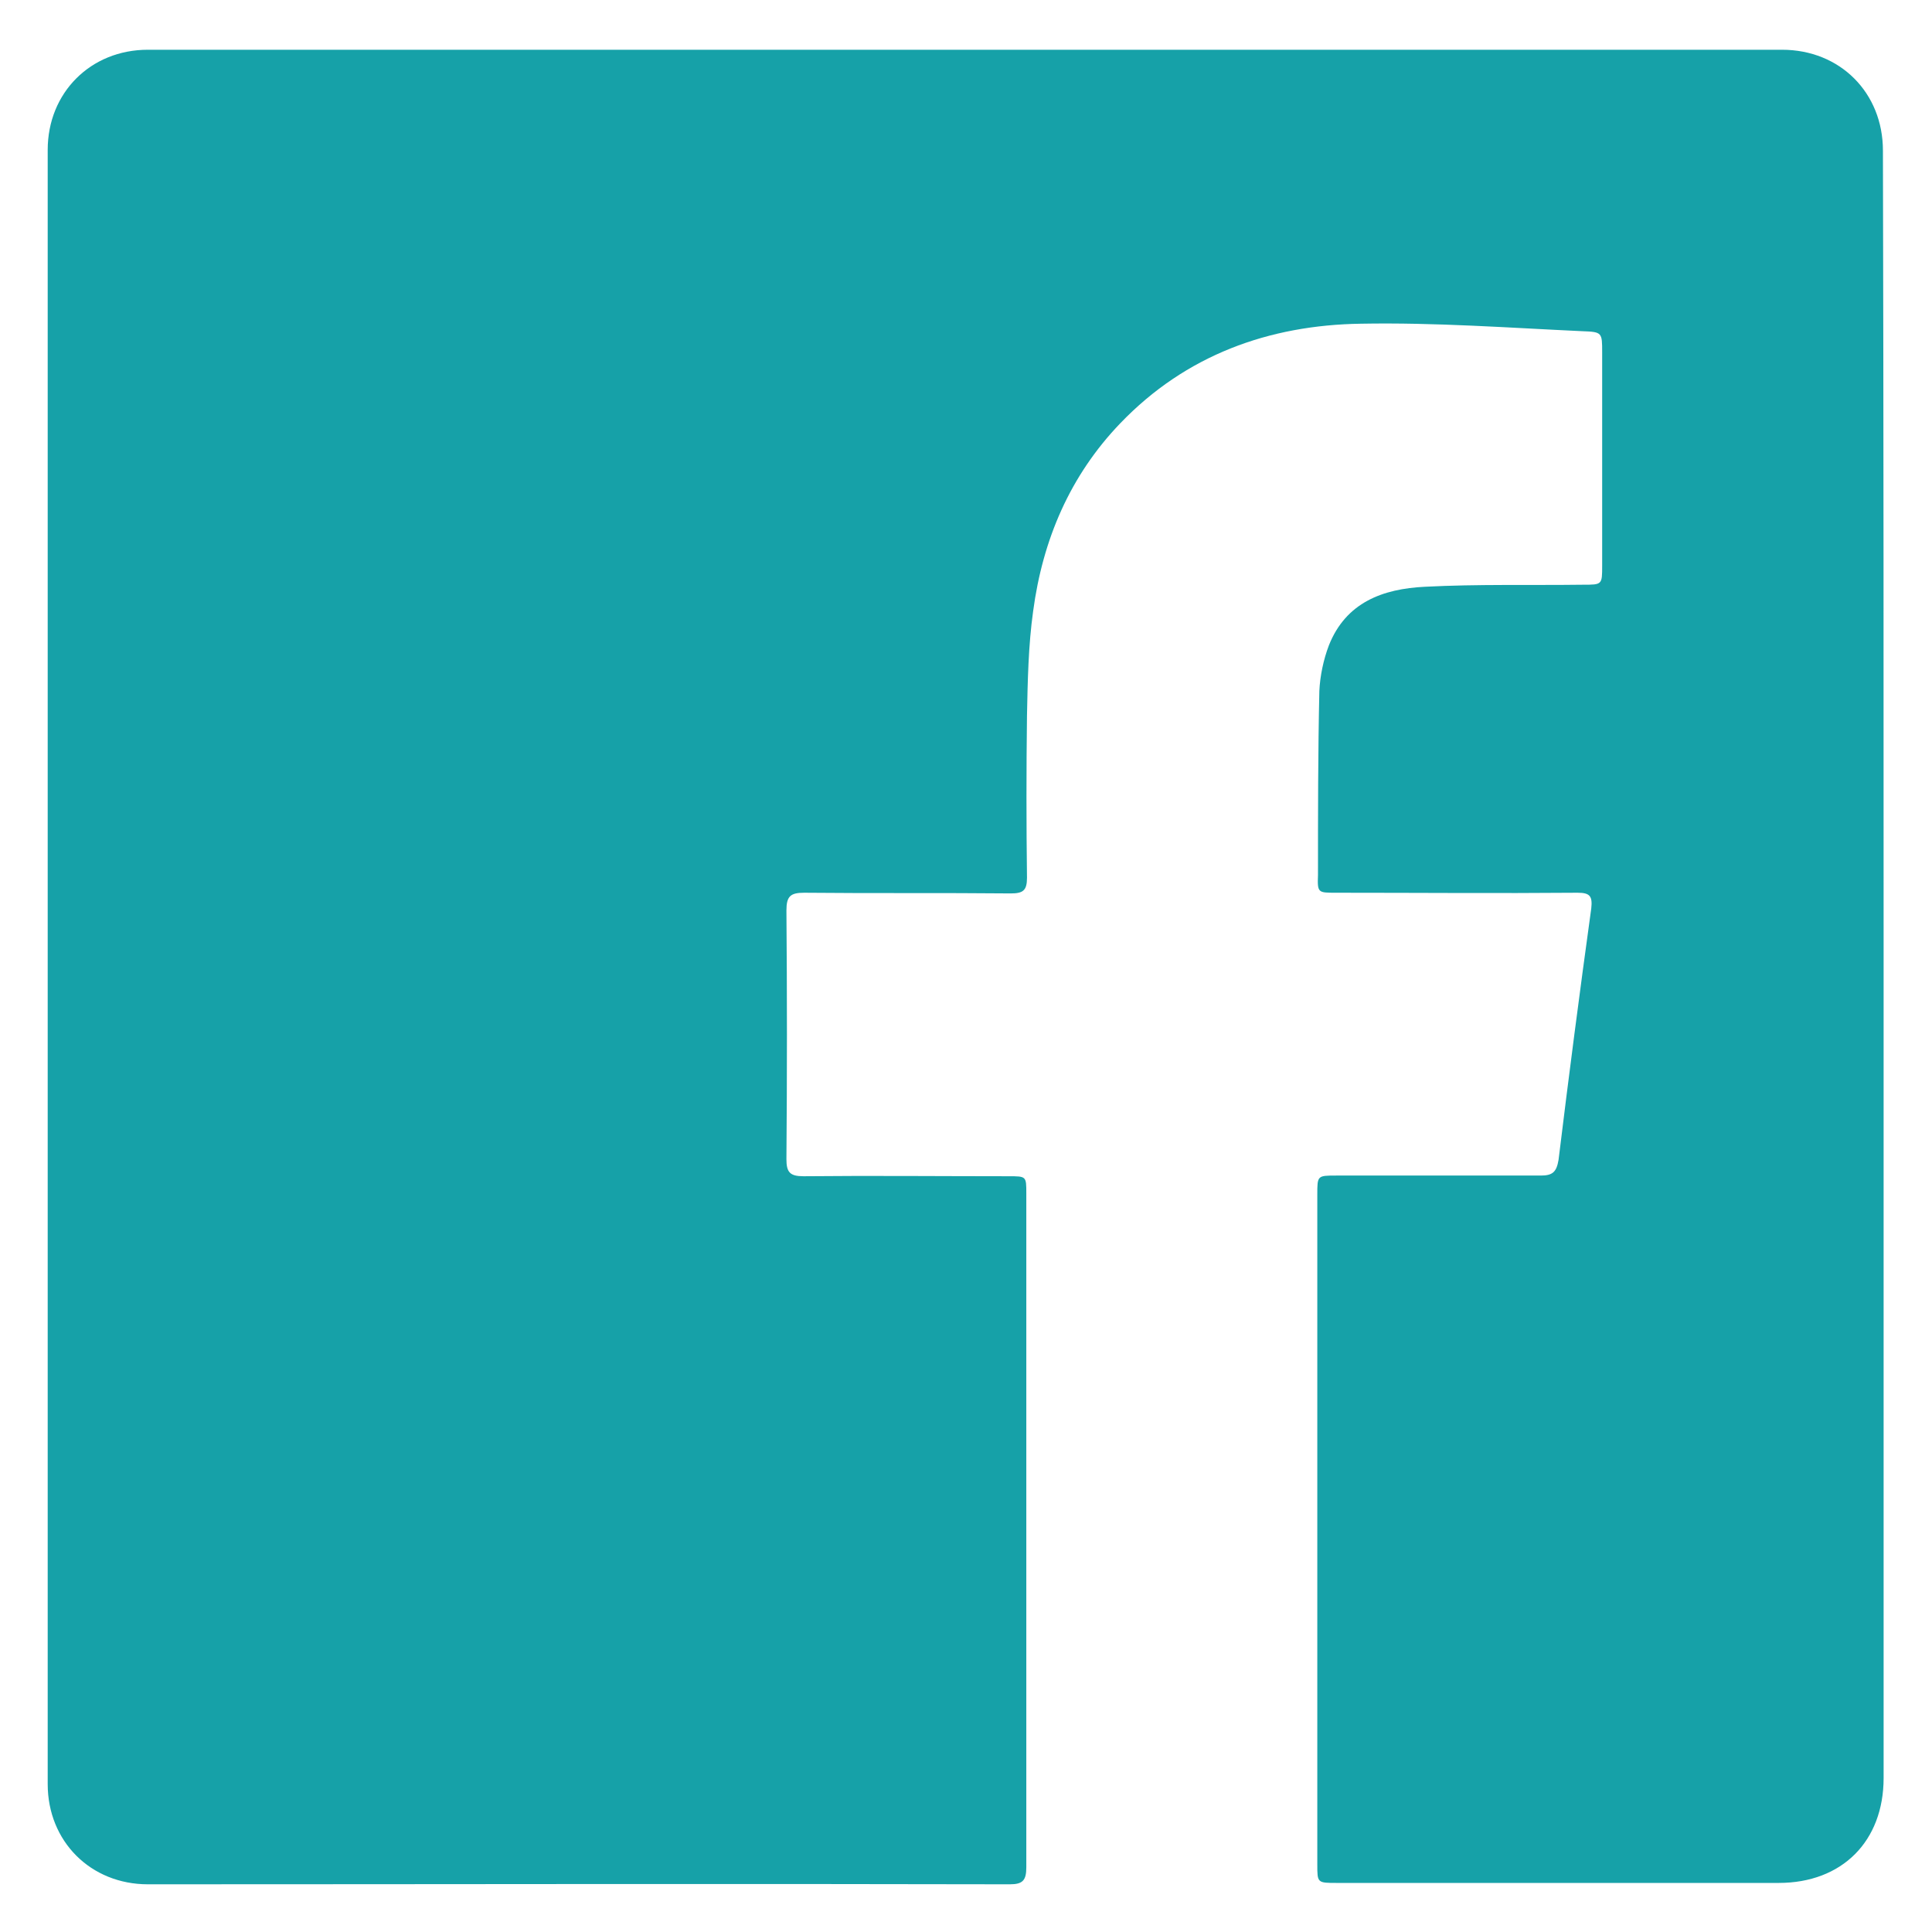 <?xml version="1.0" encoding="utf-8"?>
<!-- Generator: Adobe Illustrator 23.1.0, SVG Export Plug-In . SVG Version: 6.00 Build 0)  -->
<svg version="1.1" id="Layer_1" xmlns="http://www.w3.org/2000/svg" xmlns:xlink="http://www.w3.org/1999/xlink" x="0px" y="0px"
	 viewBox="0 0 283.5 283.5" style="enable-background:new 0 0 283.5 283.5;" xml:space="preserve">
<style type="text/css">
	.st0{fill:#16A1A8;}
</style>
<g id="icon-fb">
	<path class="st0" d="M276.4,141.9c0,39.7,0,79.3,0,119c0,9.3-6.1,15.4-15.4,15.4c-21.6,0-43.2,0-64.8,0c-2.9,0-2.9,0-2.9-2.7
		c0-32.8,0-65.6,0-98.3c0-2.8,0-2.8,2.8-2.8c10,0,20,0,30,0c1.7,0,2.3-0.5,2.6-2.3c1.5-12.3,3.1-24.6,4.8-36.9
		c0.2-1.8-0.2-2.3-2-2.3c-11.8,0.1-23.6,0-35.5,0c-2.6,0-2.7,0-2.6-2.6c0-9,0-18,0.2-27c0.1-2.2,0.6-4.6,1.4-6.7
		c2.5-6.3,7.9-8.3,14.1-8.6c7.7-0.4,15.5-0.2,23.2-0.3c2.8,0,2.8,0,2.8-2.8c0-10.4,0-20.9,0-31.3c0-2.9,0-3-2.9-3.1
		c-10.8-0.5-21.6-1.3-32.5-1.1c-13.5,0.2-25.7,4.6-35.3,14.6c-7.4,7.7-11.4,17.1-12.8,27.6c-0.7,5-0.8,10.2-0.9,15.3
		c-0.1,7.9-0.1,15.9,0,23.8c0,1.9-0.6,2.3-2.4,2.3c-10.1-0.1-20.2,0-30.3-0.1c-2,0-2.6,0.5-2.6,2.6c0.1,12.2,0.1,24.3,0,36.5
		c0,1.9,0.5,2.5,2.5,2.5c10-0.1,20.1,0,30.1,0c2.6,0,2.6,0,2.6,2.5c0,33,0,65.9,0,98.9c0,1.9-0.5,2.5-2.4,2.5
		c-42.2-0.1-84.3,0-126.5,0c-8.4,0-14.7-6.3-14.7-14.7C7,181.9,7,101.9,7,22c0-8.4,6.3-14.7,14.7-14.7c79.9,0,159.9,0,239.8,0
		c8.5,0,14.8,6.3,14.8,14.8C276.4,61.9,276.4,101.9,276.4,141.9z"/>
</g>
</svg>

